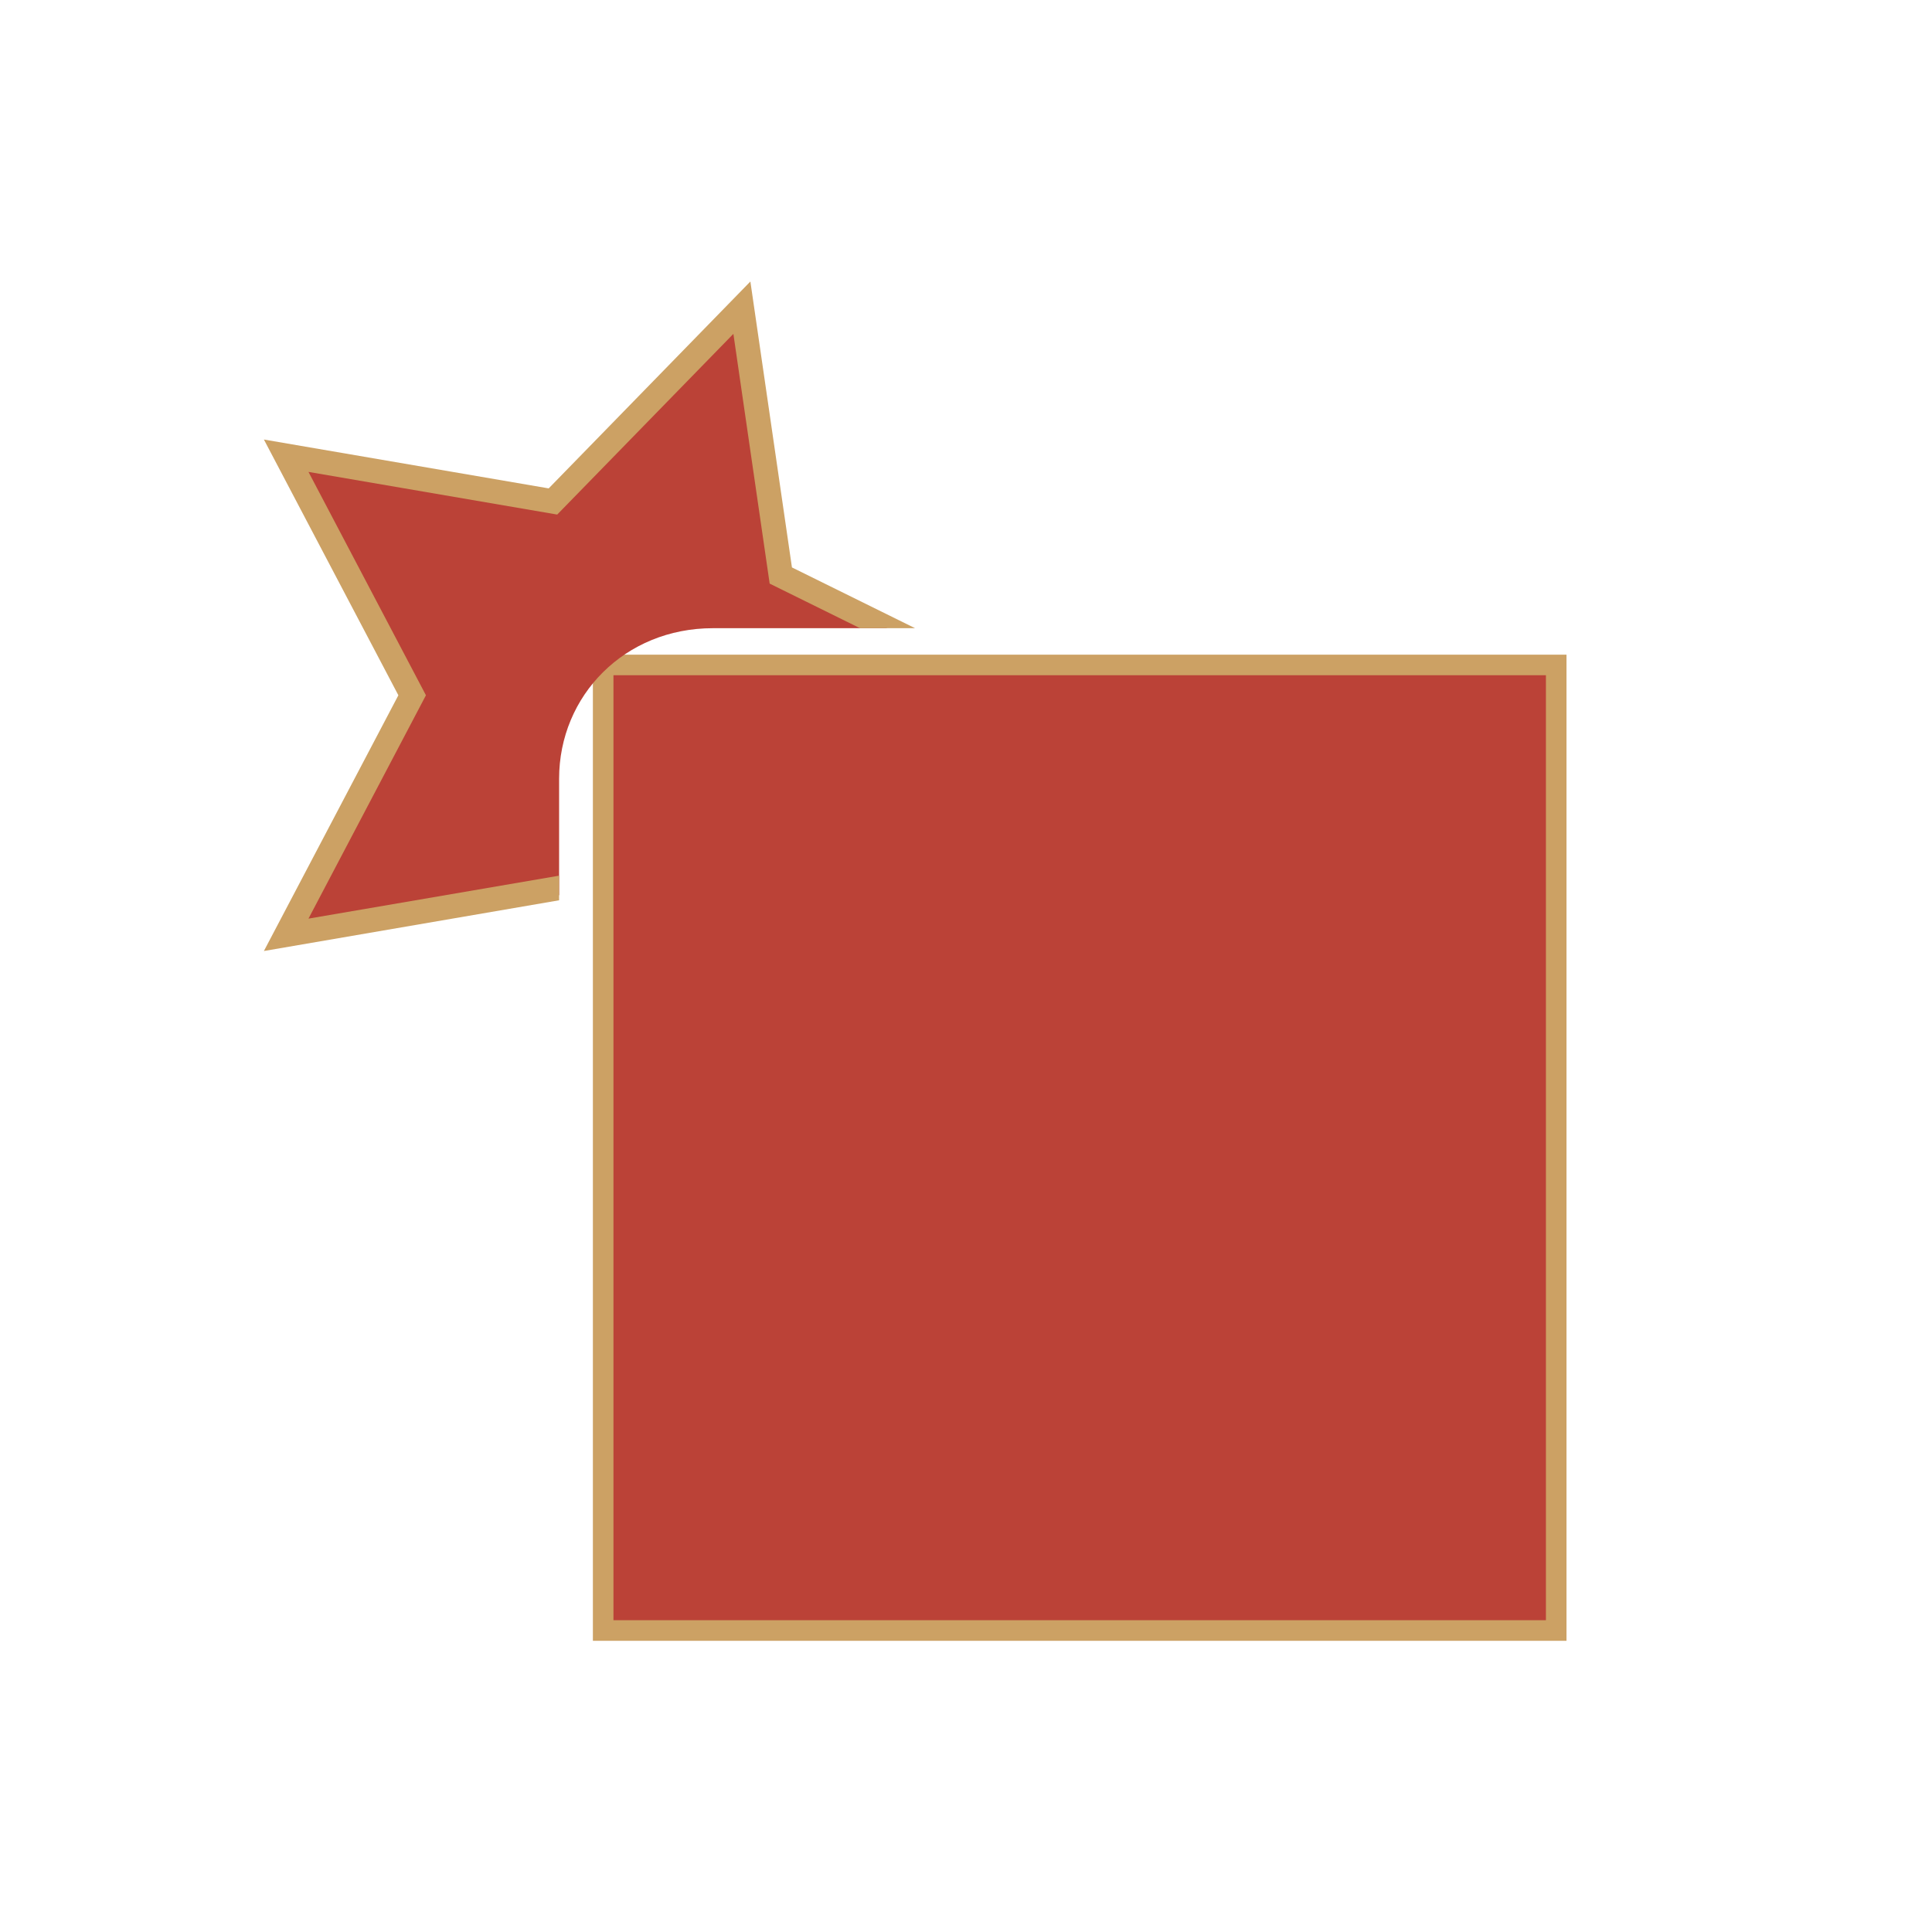 <?xml version="1.0" encoding="UTF-8" standalone="no"?>
<!-- Created with Inkscape (http://www.inkscape.org/) -->

<svg
   xmlns:dc="http://purl.org/dc/elements/1.1/"
   xmlns:cc="http://creativecommons.org/ns#"
   xmlns:rdf="http://www.w3.org/1999/02/22-rdf-syntax-ns#"
   xmlns:svg="http://www.w3.org/2000/svg"
   xmlns="http://www.w3.org/2000/svg"
   xmlns:sodipodi="http://sodipodi.sourceforge.net/DTD/sodipodi-0.dtd"
   xmlns:inkscape="http://www.inkscape.org/namespaces/inkscape"
   width="300"
   height="300"
   viewBox="0 0 79.375 79.375"
   version="1.1"
   id="svg926"
   inkscape:export-filename="E:\Git-Workspace\_UE\Soviet-Cargo\GRAFIKEN\ButtonActive.png"
   inkscape:export-xdpi="96"
   inkscape:export-ydpi="96"
   inkscape:version="0.92.4 (5da689c313, 2019-01-14)"
   sodipodi:docname="ButtonSquare.svg">
  <defs
     id="defs920" />
  <sodipodi:namedview
     id="base"
     pagecolor="#ffffff"
     bordercolor="#666666"
     borderopacity="1.0"
     inkscape:pageopacity="0.0"
     inkscape:pageshadow="2"
     inkscape:zoom="1.979899"
     inkscape:cx="199.14128"
     inkscape:cy="153.21092"
     inkscape:document-units="mm"
     inkscape:current-layer="g1485"
     showgrid="false"
     units="px"
     inkscape:snap-global="false"
     inkscape:window-width="1838"
     inkscape:window-height="1057"
     inkscape:window-x="1912"
     inkscape:window-y="-8"
     inkscape:window-maximized="1" />
  <g
     inkscape:label="Ebene 1"
     inkscape:groupmode="layer"
     id="layer1"
     transform="translate(0,-217.625)">
    <g
       transform="translate(-179.384,116.218)"
       id="g906">
      <rect
         style="opacity:1;fill:#bb4237;fill-opacity:1;stroke:#cca164;stroke-width:0.845;stroke-linecap:round;stroke-miterlimit:4;stroke-dasharray:none;stroke-opacity:1;paint-order:normal"
         id="rect871"
         width="39.155"
         height="39.67"
         x="204.165"
         y="128.725"
         ry="5.321"
         rx="0" />
      <g
         transform="translate(7.359,-27.049)"
         id="g1485">
        <path
           style="opacity:1;fill:#bb4237;fill-opacity:1;stroke:none;stroke-width:3.78;stroke-linecap:round;stroke-miterlimit:4;stroke-dasharray:none;stroke-opacity:1;paint-order:normal"
           d="m 116.668,616.764 -29.287,30.047 -41.355,-7.092 19.525,37.139 -19.525,37.139 41.355,-7.092 0.953,0.979 0,-18.089 c 0,-12.901 10.188,-23.339 23.846,-23.339 h 27.072 l -16.551,-8.168 z"
           transform="matrix(0.265,0,0,0.265,171.587,-22.346)"
           id="path881"
           inkscape:connector-curvature="0"
           sodipodi:nodetypes="cccccccssccc" />
        <path
           style="color:#000000;font-style:normal;font-variant:normal;font-weight:normal;font-stretch:normal;font-size:medium;line-height:normal;font-family:sans-serif;font-variant-ligatures:normal;font-variant-position:normal;font-variant-caps:normal;font-variant-numeric:normal;font-variant-alternates:normal;font-feature-settings:normal;text-indent:0;text-align:start;text-decoration:none;text-decoration-line:none;text-decoration-style:solid;text-decoration-color:#000000;letter-spacing:normal;word-spacing:normal;text-transform:none;writing-mode:lr-tb;direction:ltr;text-orientation:mixed;dominant-baseline:auto;baseline-shift:baseline;text-anchor:start;white-space:normal;shape-padding:0;clip-rule:nonzero;display:inline;overflow:visible;visibility:visible;opacity:1;isolation:auto;mix-blend-mode:normal;color-interpolation:sRGB;color-interpolation-filters:linearRGB;solid-color:#000000;solid-opacity:1;vector-effect:none;fill:#cca164;fill-opacity:1;fill-rule:nonzero;stroke:none;stroke-width:3.78;stroke-linecap:round;stroke-linejoin:miter;stroke-miterlimit:4;stroke-dasharray:none;stroke-dashoffset:0;stroke-opacity:1;paint-order:normal;color-rendering:auto;image-rendering:auto;shape-rendering:auto;text-rendering:auto;enable-background:accumulate"
           d="m 117.988,612.707 -31.27,32.074 -44.152,-7.574 20.848,39.648 -20.848,39.648 45.768,-7.863 v -3.816 l -38.857,6.66 18.211,-34.629 -18.211,-34.629 38.562,6.615 27.314,-28.016 5.625,38.719 14.002,6.91 h 8.535 l -19.084,-9.42 z"
           transform="matrix(0.265,0,0,0.265,171.587,-22.346)"
           id="path892"
           inkscape:connector-curvature="0"
           sodipodi:nodetypes="ccccccccccccccccc" />
      </g>
    </g>
  </g>
</svg>
